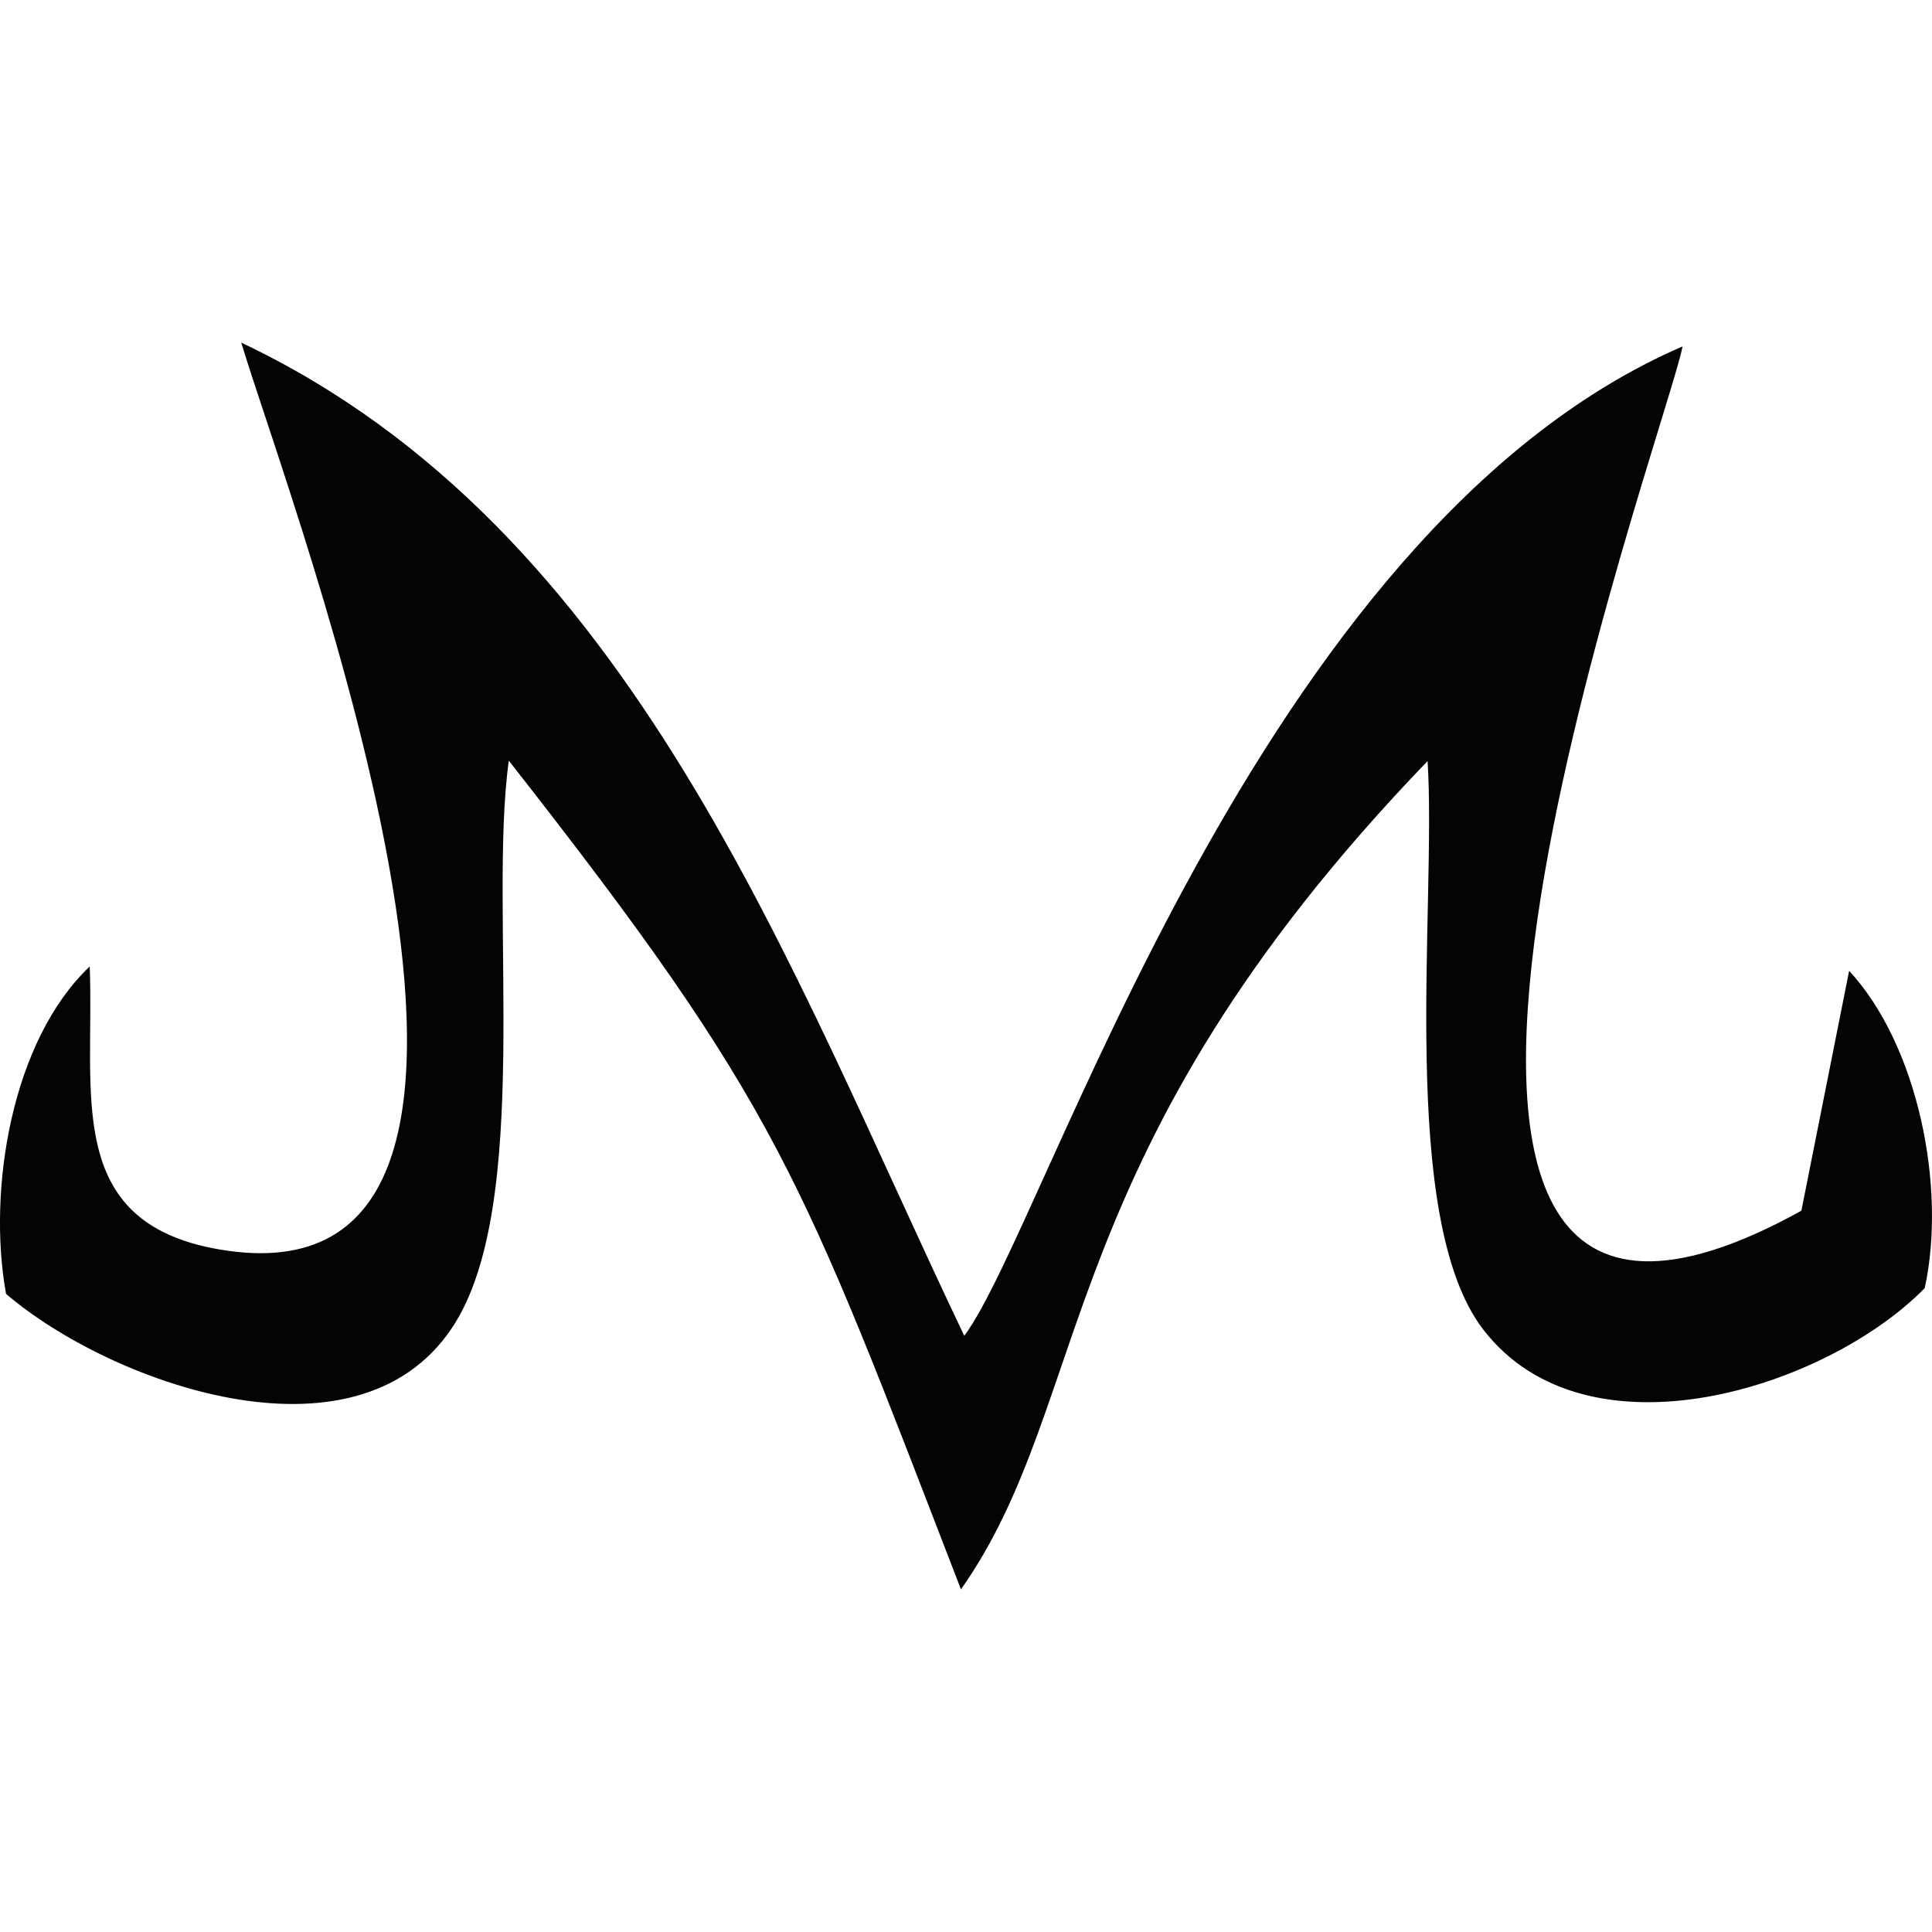<?xml version="1.0" encoding="UTF-8"?>
<!DOCTYPE svg PUBLIC "-//W3C//DTD SVG 1.1//EN" "http://www.w3.org/Graphics/SVG/1.1/DTD/svg11.dtd">
<!-- Creator: CorelDRAW (Versión de evaluación) -->
<svg xmlns="http://www.w3.org/2000/svg" xml:space="preserve" width="8.467mm" height="8.467mm" version="1.1" style="shape-rendering:geometricPrecision; text-rendering:geometricPrecision; image-rendering:optimizeQuality; fill-rule:evenodd; clip-rule:evenodd"
viewBox="0 0 846.66 846.66"
 xmlns:xlink="http://www.w3.org/1999/xlink"
 xmlns:xodm="http://www.corel.com/coreldraw/odm/2003">
 <defs>
  <style type="text/css">
   <![CDATA[
    .fil0 {fill:#040404}
   ]]>
  </style>
 </defs>
 <g id="Capa_x0020_1">
  <path class="fil0" d="M105.71 150.14c22.5,74.35 157.27,426.41 -9.86,397.35 -68.32,-11.86 -54.35,-68.32 -56.53,-123.95 -34.13,32.32 -44.97,97.66 -36.67,143.47 44.7,38.41 152.72,78.36 195.28,15.14 36.07,-53.6 15.88,-182.98 25.05,-248.8 119.07,151.79 127.8,181.02 198.14,363.17 58.81,-83.53 38.96,-191.12 204.49,-363 4.02,63.39 -13.29,200.3 24.44,249.18 45.71,59.2 150.65,25.48 193.42,-18.2 9.66,-44.27 -3.01,-106.49 -33.12,-139.06l-20.93 105.14c-232.16,128.38 -59.21,-341.04 -52.07,-378.76 -186.74,80.58 -278.3,384.63 -314.77,433.57 -76.65,-160.37 -145.02,-353.9 -316.87,-435.25z"/>
 </g>
</svg>
